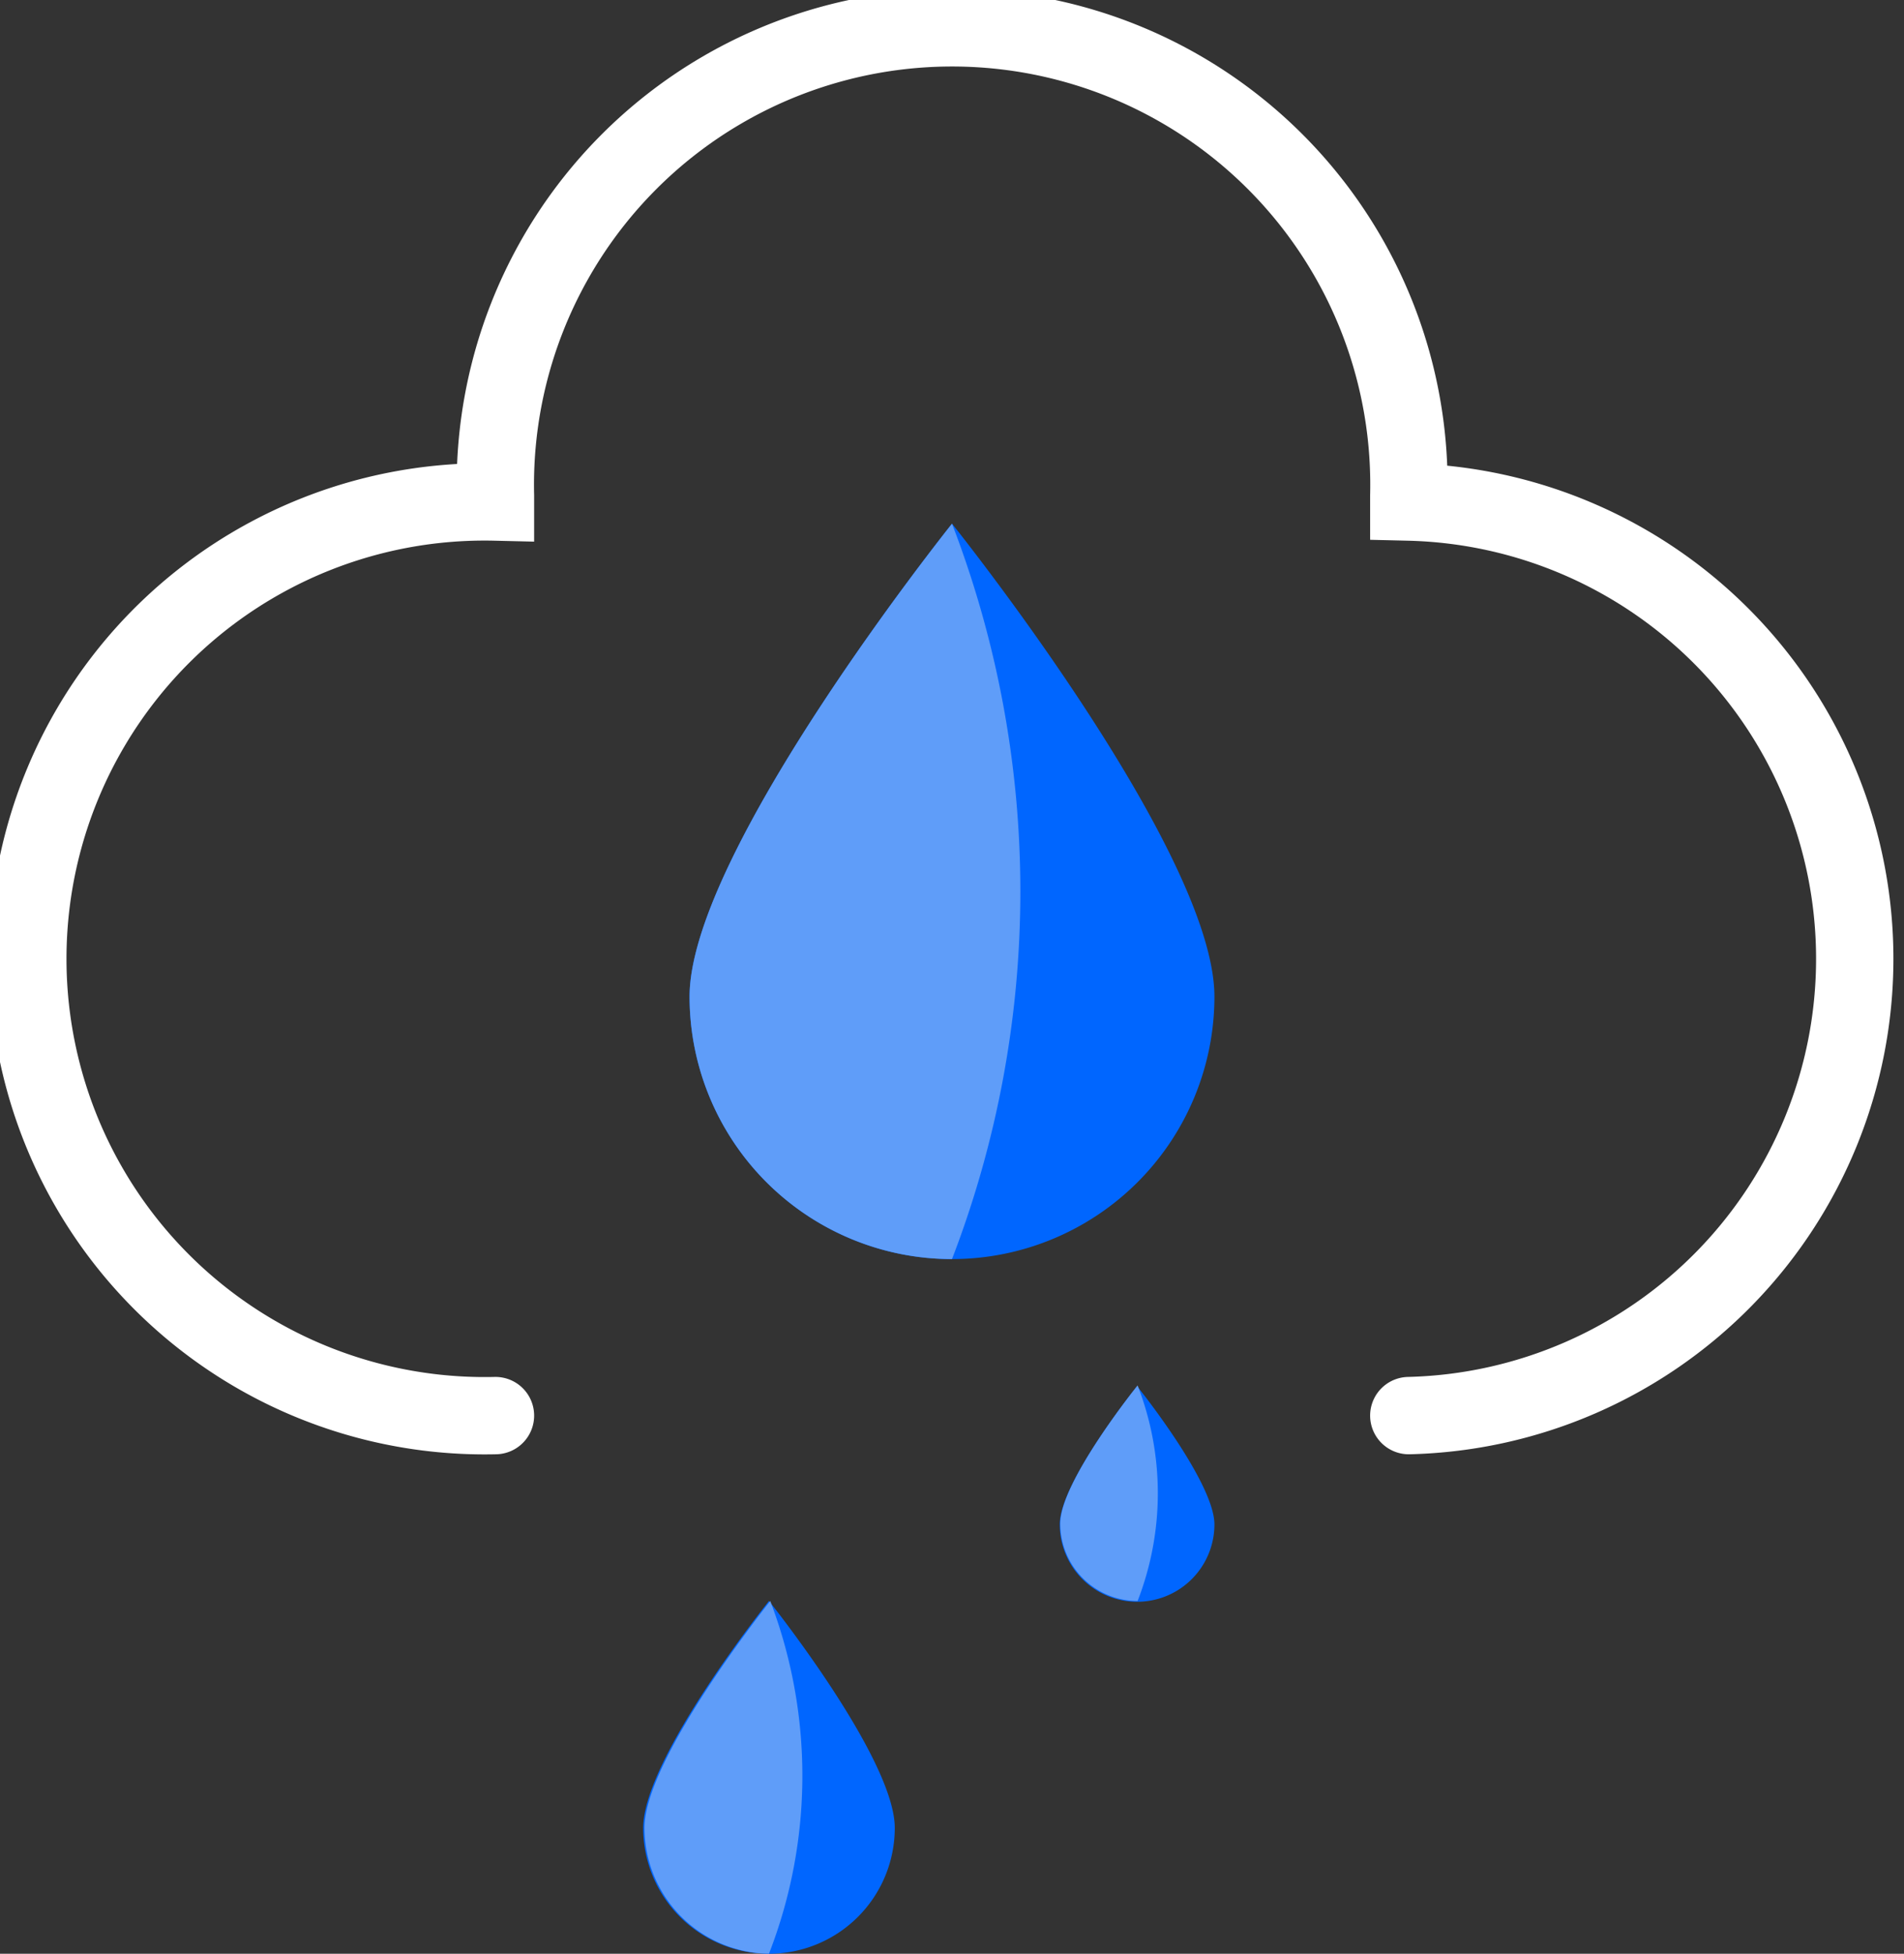<svg xmlns="http://www.w3.org/2000/svg" viewBox="0 0 73.86 75.77"><rect x="0" y="0" width="73.86" height="75.77" fill="#333333" stroke="none"/><defs><style>.cls-1{fill:#06f;}.cls-2{fill:#5f9df9;}.cls-3{fill:none;stroke:#fff;stroke-linecap:round;stroke-miterlimit:10;stroke-width:3px;}</style></defs><title>Asset 17</title><g id="Layer_2" data-name="Layer 2"><g id="Layer_1-2" data-name="Layer 1"><path class="cls-1" d="M47.11,38.65a10.18,10.18,0,0,1-20.36,0c0-5.62,10.18-18.34,10.18-18.34S47.11,33,47.11,38.65Z"/><path class="cls-2" d="M36.93,48.83A10.18,10.18,0,0,1,26.75,38.65c0-5.62,10.18-18.34,10.18-18.34A39.67,39.67,0,0,1,36.93,48.83Z"/><path class="cls-1" d="M34.71,70.89a4.88,4.88,0,0,1-9.76,0c0-2.7,4.88-8.8,4.88-8.8S34.71,68.19,34.71,70.89Z"/><path class="cls-2" d="M29.83,75.77A4.89,4.89,0,0,1,25,70.89c0-2.7,4.88-8.8,4.88-8.8A19.05,19.05,0,0,1,29.83,75.77Z"/><path class="cls-1" d="M47.11,59.12a3,3,0,0,1-6,0c0-1.64,3-5.36,3-5.36S47.11,57.48,47.11,59.12Z"/><path class="cls-2" d="M44.13,62.09a3,3,0,0,1-3-3c0-1.64,3-5.36,3-5.36A11.53,11.53,0,0,1,44.13,62.09Z"/><path class="cls-3" d="M19.22,54.9a17.72,17.72,0,1,1,0-35.43v-.25a17.72,17.72,0,1,1,35.43,0v.25a17.72,17.72,0,0,1,0,35.43"/></g></g></svg>